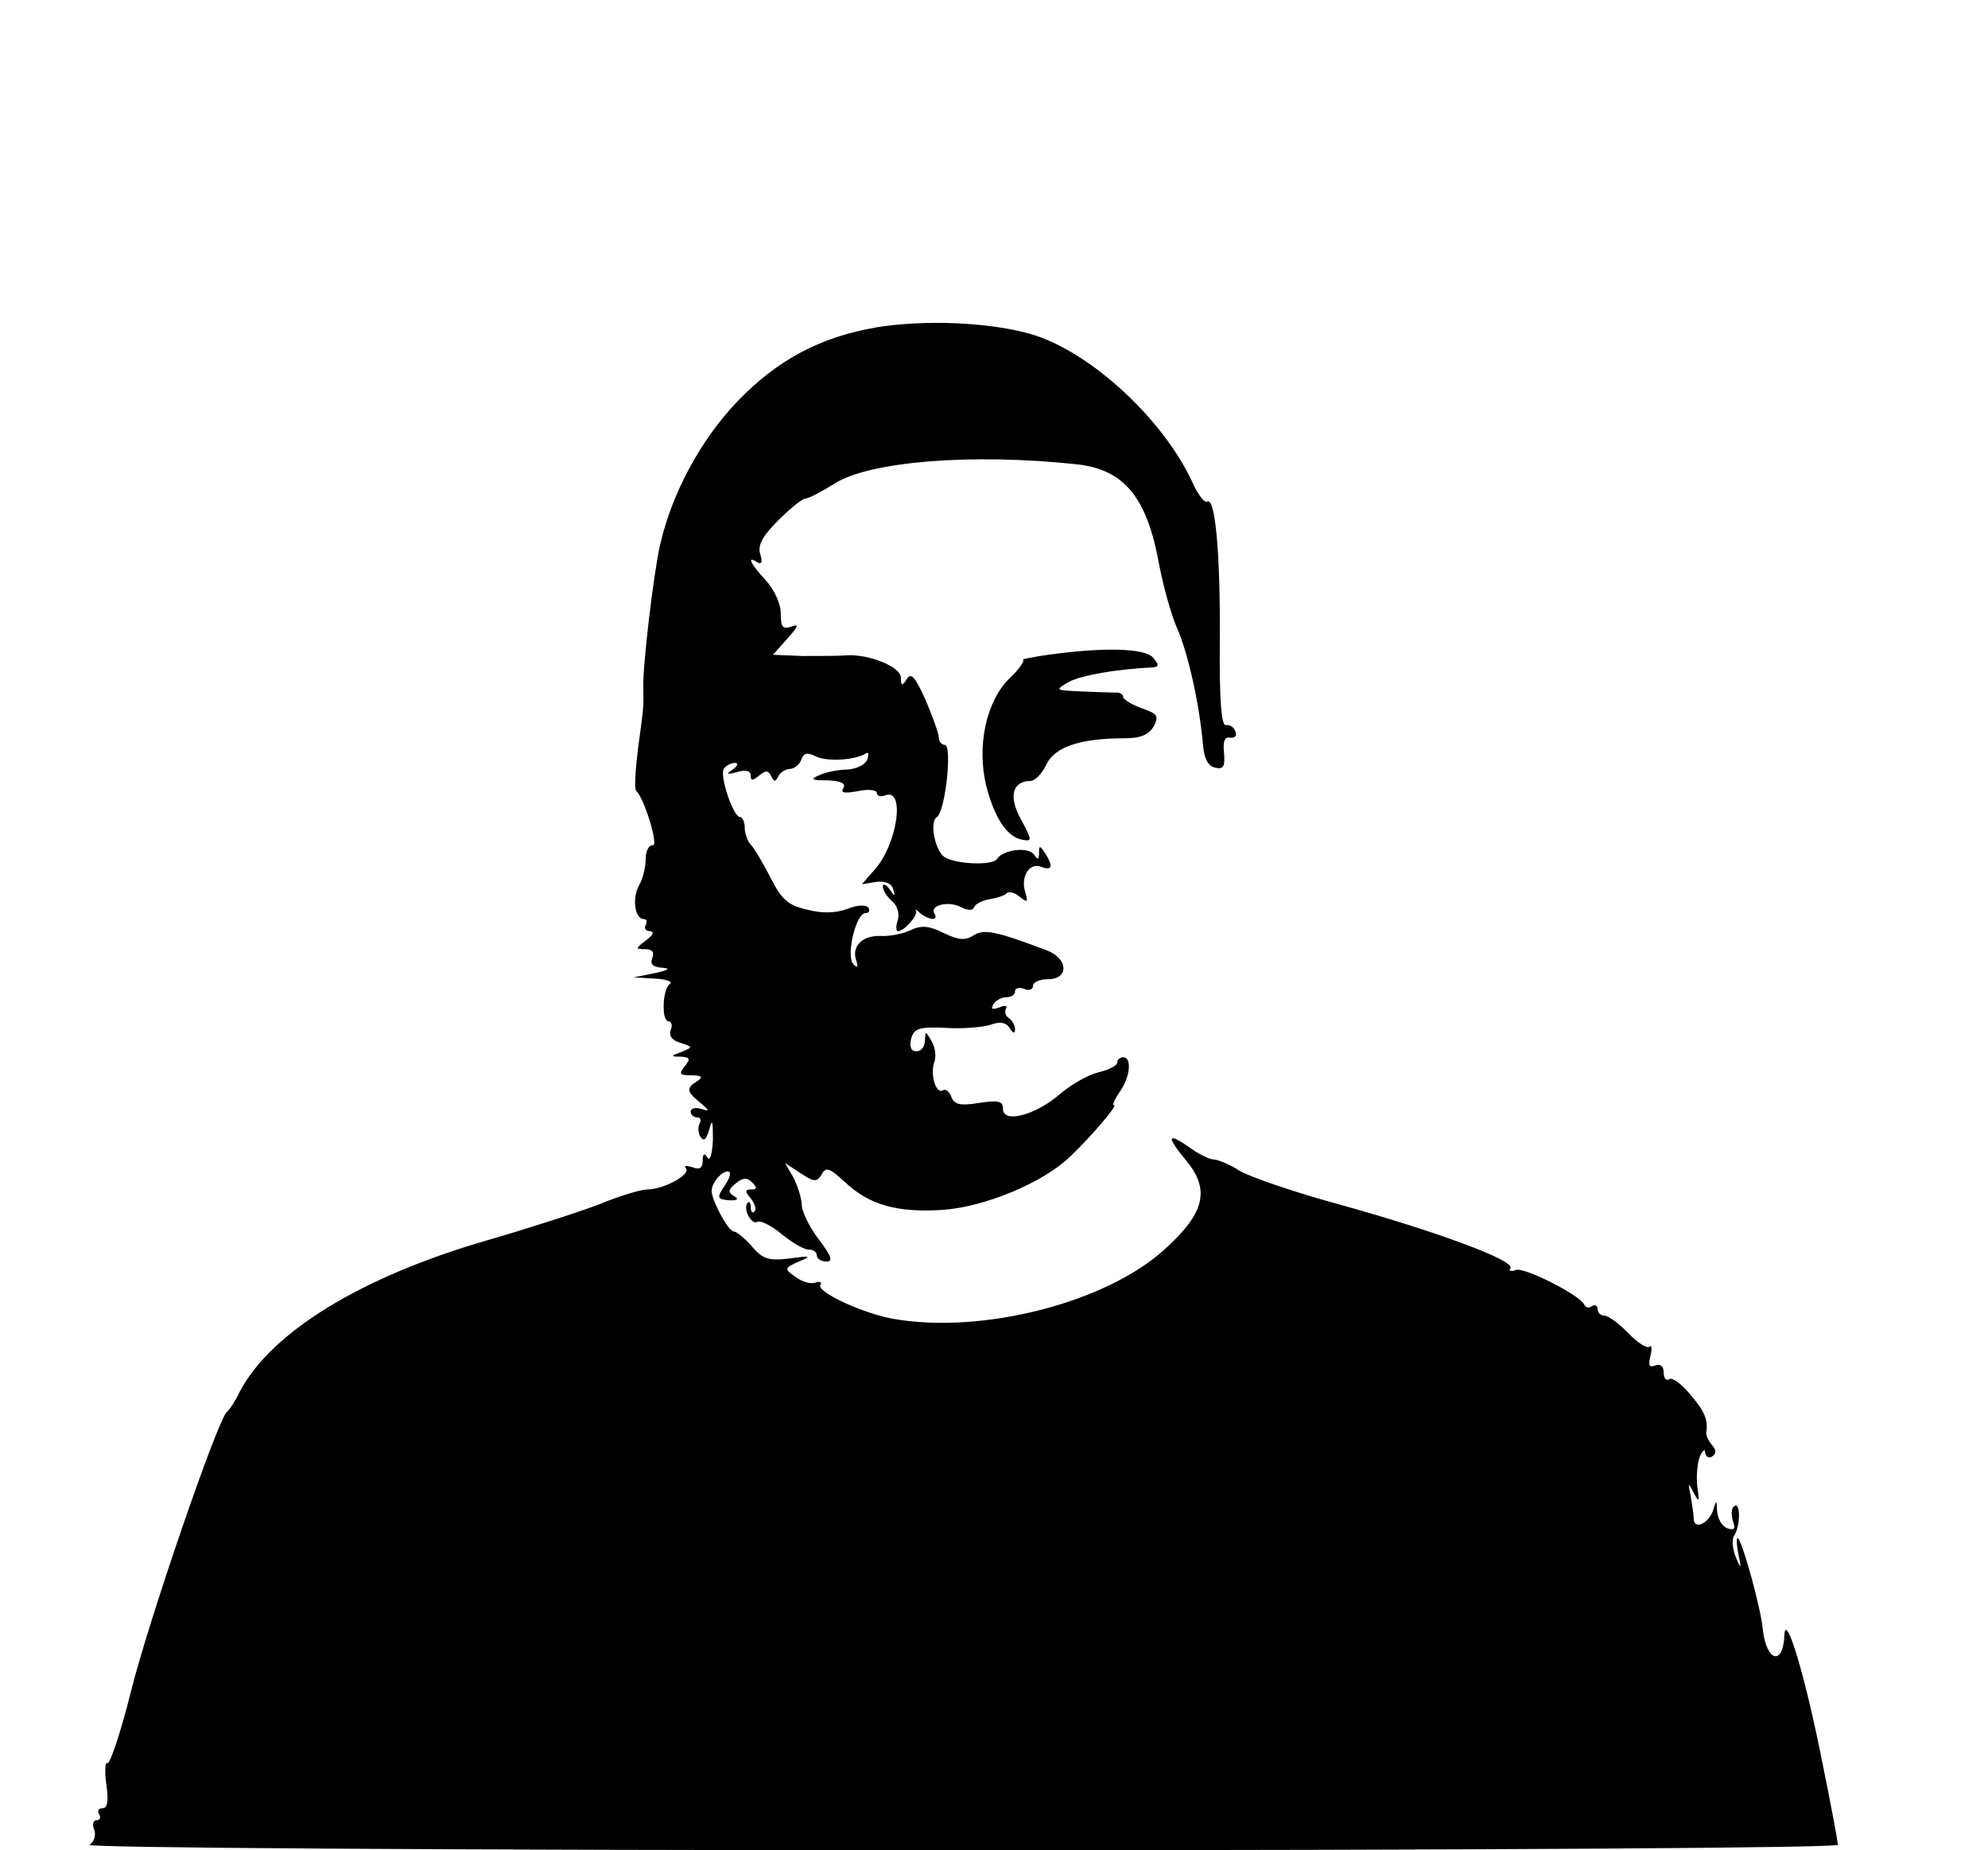 <?xml version="1.0" standalone="no"?>
<!DOCTYPE svg PUBLIC "-//W3C//DTD SVG 20010904//EN"
 "http://www.w3.org/TR/2001/REC-SVG-20010904/DTD/svg10.dtd">
<svg version="1.0" xmlns="http://www.w3.org/2000/svg"
 width="331pt" height="308pt" viewBox="0 0 331 308"
 preserveAspectRatio="xMidYMid meet">
<g transform="translate(0,308) scale(0.1,-0.1)"
fill="#000000" stroke="none">
<path d="M1459 2535 c-93 -16 -165 -54 -232 -124 -60 -63 -108 -151 -128 -238
-11 -49 -29 -201 -28 -238 1 -33 0 -37 -9 -103 -4 -34 -6 -65 -3 -68 14 -13
38 -93 28 -91 -6 1 -12 -9 -12 -23 0 -14 -5 -34 -11 -44 -12 -21 -7 -56 8 -56
5 0 6 -4 3 -10 -3 -5 0 -10 7 -10 8 -1 6 -6 -6 -15 -18 -14 -19 -15 -2 -15 12
0 16 -5 12 -15 -4 -10 1 -15 17 -16 14 -1 10 -4 -13 -9 l-35 -7 35 -2 c19 -1
31 -5 25 -9 -12 -9 -14 -62 -2 -62 5 0 7 -7 4 -14 -4 -10 2 -18 16 -22 21 -7
21 -7 2 -15 -19 -7 -19 -8 -1 -8 15 -1 16 -4 6 -16 -10 -13 -9 -15 11 -15 17
0 20 -3 11 -9 -20 -12 -19 -18 3 -36 17 -14 17 -16 3 -11 -10 3 -18 1 -18 -4
0 -6 5 -10 11 -10 5 0 7 -4 4 -10 -3 -5 -3 -16 1 -22 6 -9 10 -5 15 12 5 19 6
14 6 -17 -1 -24 -5 -37 -9 -30 -5 8 -8 7 -8 -5 0 -12 -5 -16 -17 -11 -10 3
-15 3 -11 -2 9 -10 -37 -35 -64 -35 -11 0 -47 -11 -81 -25 -34 -13 -118 -40
-187 -60 -210 -61 -359 -153 -411 -252 -7 -15 -17 -30 -21 -33 -15 -11 -131
-349 -160 -466 -17 -68 -35 -121 -39 -119 -4 3 -5 -13 -2 -35 4 -27 2 -40 -6
-40 -7 0 -9 -4 -6 -10 3 -5 2 -10 -4 -10 -6 0 -8 -7 -4 -16 3 -9 0 -20 -8 -25
-8 -5 598 -9 1449 -9 882 0 1462 4 1462 9 0 5 -11 65 -25 133 -28 143 -62 258
-64 216 -2 -52 -30 -44 -36 10 -3 34 -33 143 -41 151 -3 3 -3 -8 0 -24 6 -27
5 -28 -4 -7 -5 13 -7 29 -3 35 11 16 11 57 1 50 -5 -2 -6 -13 -3 -24 5 -14 3
-17 -9 -13 -9 3 -16 16 -17 28 -1 20 -1 20 -7 1 -8 -22 -32 -32 -32 -13 0 7
-3 24 -5 38 -5 22 -4 23 5 5 9 -17 10 -16 6 10 -2 17 0 39 4 50 5 11 9 14 9 7
1 -7 6 -10 11 -7 8 5 8 11 0 20 -6 7 -10 17 -9 21 3 20 -2 34 -27 63 -14 17
-30 29 -35 25 -5 -3 -9 2 -9 11 0 11 -5 15 -14 12 -10 -4 -12 0 -8 16 3 12 2
19 -2 15 -4 -3 -20 7 -35 23 -16 16 -33 29 -40 29 -6 0 -11 5 -11 11 0 5 -4 8
-9 5 -5 -4 -11 -3 -13 2 -7 16 -100 63 -114 58 -8 -3 -13 -2 -9 3 7 13 -123
61 -285 106 -74 20 -149 46 -166 56 -17 11 -37 19 -44 19 -6 0 -25 9 -41 21
-36 25 -37 17 -4 -23 40 -48 31 -87 -34 -146 -98 -91 -308 -144 -456 -117 -52
10 -126 45 -119 56 3 5 -1 6 -8 4 -8 -3 -22 1 -33 9 -20 14 -19 15 5 26 22 9
20 10 -16 5 -34 -4 -44 -1 -62 20 -12 14 -26 25 -30 25 -9 0 -34 46 -37 65 -2
13 15 35 27 35 6 0 4 -10 -5 -23 -14 -21 -13 -23 6 -25 15 -1 18 2 9 7 -10 6
-10 11 3 21 12 10 19 10 27 2 9 -9 9 -12 -1 -12 -11 0 -11 -3 -1 -15 7 -9 10
-18 6 -22 -3 -3 -6 0 -6 7 0 7 -2 11 -5 8 -9 -9 6 -38 16 -32 5 3 23 -6 40
-20 17 -14 37 -26 45 -26 8 0 14 -4 14 -10 0 -5 7 -10 16 -10 11 0 9 8 -12 36
-15 19 -28 45 -29 57 0 12 -7 33 -14 47 l-14 24 26 -17 c23 -15 27 -15 35 -2
7 13 13 11 38 -12 41 -39 88 -52 164 -47 70 5 166 45 211 88 35 33 80 86 74
86 -4 0 1 10 9 22 18 25 21 58 6 58 -5 0 -10 -4 -10 -9 0 -5 -14 -12 -31 -16
-17 -4 -45 -20 -64 -36 -40 -35 -95 -50 -95 -25 0 13 -7 15 -40 10 -31 -5 -41
-3 -46 10 -3 9 -10 14 -14 11 -12 -7 -22 28 -14 48 3 9 1 24 -5 34 -10 17 -10
17 -11 1 0 -10 -6 -18 -14 -18 -9 0 -12 7 -9 21 5 17 13 20 57 18 28 -2 62 1
75 5 16 6 26 4 32 -5 6 -10 9 -10 9 -2 0 6 -5 15 -10 18 -6 4 -8 11 -5 16 3 5
-2 6 -11 2 -12 -4 -15 -3 -10 5 4 7 14 12 22 12 8 0 14 4 14 10 0 5 7 7 15 4
8 -4 15 -1 15 5 0 6 11 11 25 11 35 0 34 34 -2 48 -85 32 -104 36 -122 25 -14
-9 -25 -8 -50 4 -24 12 -37 13 -54 5 -12 -6 -35 -11 -51 -10 -31 1 -49 -18
-40 -42 3 -10 2 -12 -5 -5 -13 13 4 85 20 85 6 0 8 4 5 9 -4 5 -18 5 -35 -2
-20 -7 -42 -8 -68 -1 -31 7 -42 17 -60 53 -13 25 -27 49 -33 55 -5 5 -10 18
-10 28 0 10 -4 18 -8 18 -11 0 -34 68 -27 80 3 5 12 10 18 10 7 0 6 -4 -3 -11
-12 -8 -10 -9 8 -4 14 4 22 2 22 -6 0 -9 3 -9 14 0 11 9 15 9 20 -1 5 -10 7
-10 12 0 3 6 12 12 19 12 7 0 16 7 19 15 4 12 10 13 24 6 18 -9 65 -7 84 5 4
3 5 -2 2 -10 -3 -9 -18 -16 -33 -17 -14 0 -35 -4 -46 -9 -17 -7 -14 -9 13 -9
22 -1 31 -5 26 -13 -5 -8 2 -9 24 -5 18 4 32 2 32 -3 0 -5 6 -7 14 -4 34 13
20 -82 -18 -124 l-21 -24 24 4 c15 2 26 -3 28 -12 4 -13 3 -13 -6 0 -6 8 -11
10 -11 4 0 -6 7 -17 15 -24 9 -7 13 -21 10 -31 -4 -11 -3 -19 0 -19 11 0 34
27 30 34 -3 3 1 2 7 -4 15 -12 31 -13 24 -1 -9 14 23 22 44 11 12 -6 20 -6 22
0 2 5 13 11 25 13 12 2 26 6 29 10 4 4 14 1 22 -6 13 -10 14 -9 9 8 -8 26 7
50 27 42 18 -7 20 1 6 23 -9 13 -10 13 -10 0 0 -11 -2 -12 -8 -3 -9 14 -52 9
-62 -7 -7 -11 -67 -9 -87 3 -16 10 -26 59 -13 67 14 9 26 120 13 120 -5 0 -10
6 -10 13 0 6 -10 34 -22 62 -17 38 -24 46 -31 35 -8 -13 -10 -12 -10 2 0 18
-54 40 -92 37 -13 -1 -45 -1 -72 -1 l-49 2 24 27 c18 20 20 25 7 20 -15 -5
-18 -1 -18 22 0 16 -11 40 -25 55 -26 28 -32 42 -14 30 7 -4 9 0 5 13 -5 15 3
30 30 57 20 20 40 36 45 36 5 0 26 11 47 24 57 38 230 52 406 33 78 -9 116
-55 136 -167 7 -36 20 -84 30 -106 18 -41 37 -125 43 -194 2 -24 9 -36 21 -38
13 -3 16 2 14 25 -2 19 1 27 10 25 8 -1 12 3 9 10 -2 7 -9 12 -16 11 -7 -2
-11 40 -10 141 1 149 -8 239 -21 231 -4 -3 -16 12 -25 33 -50 107 -172 218
-269 246 -70 20 -178 24 -257 11z"/>
<path d="M1745 1990 c-27 -4 -46 -8 -42 -8 4 -1 -5 -15 -22 -31 -39 -38 -55
-113 -39 -179 14 -54 35 -86 61 -90 16 -3 15 0 -3 34 -21 37 -15 64 16 64 7 0
19 12 26 27 14 30 57 44 131 44 26 0 40 6 48 20 9 17 6 21 -20 30 -17 6 -31
15 -31 19 0 4 -6 8 -12 7 -7 0 -33 1 -58 2 -44 2 -44 2 -20 16 21 11 78 21
139 24 11 1 11 4 1 16 -13 16 -81 18 -175 5z"/>
</g>
</svg>
